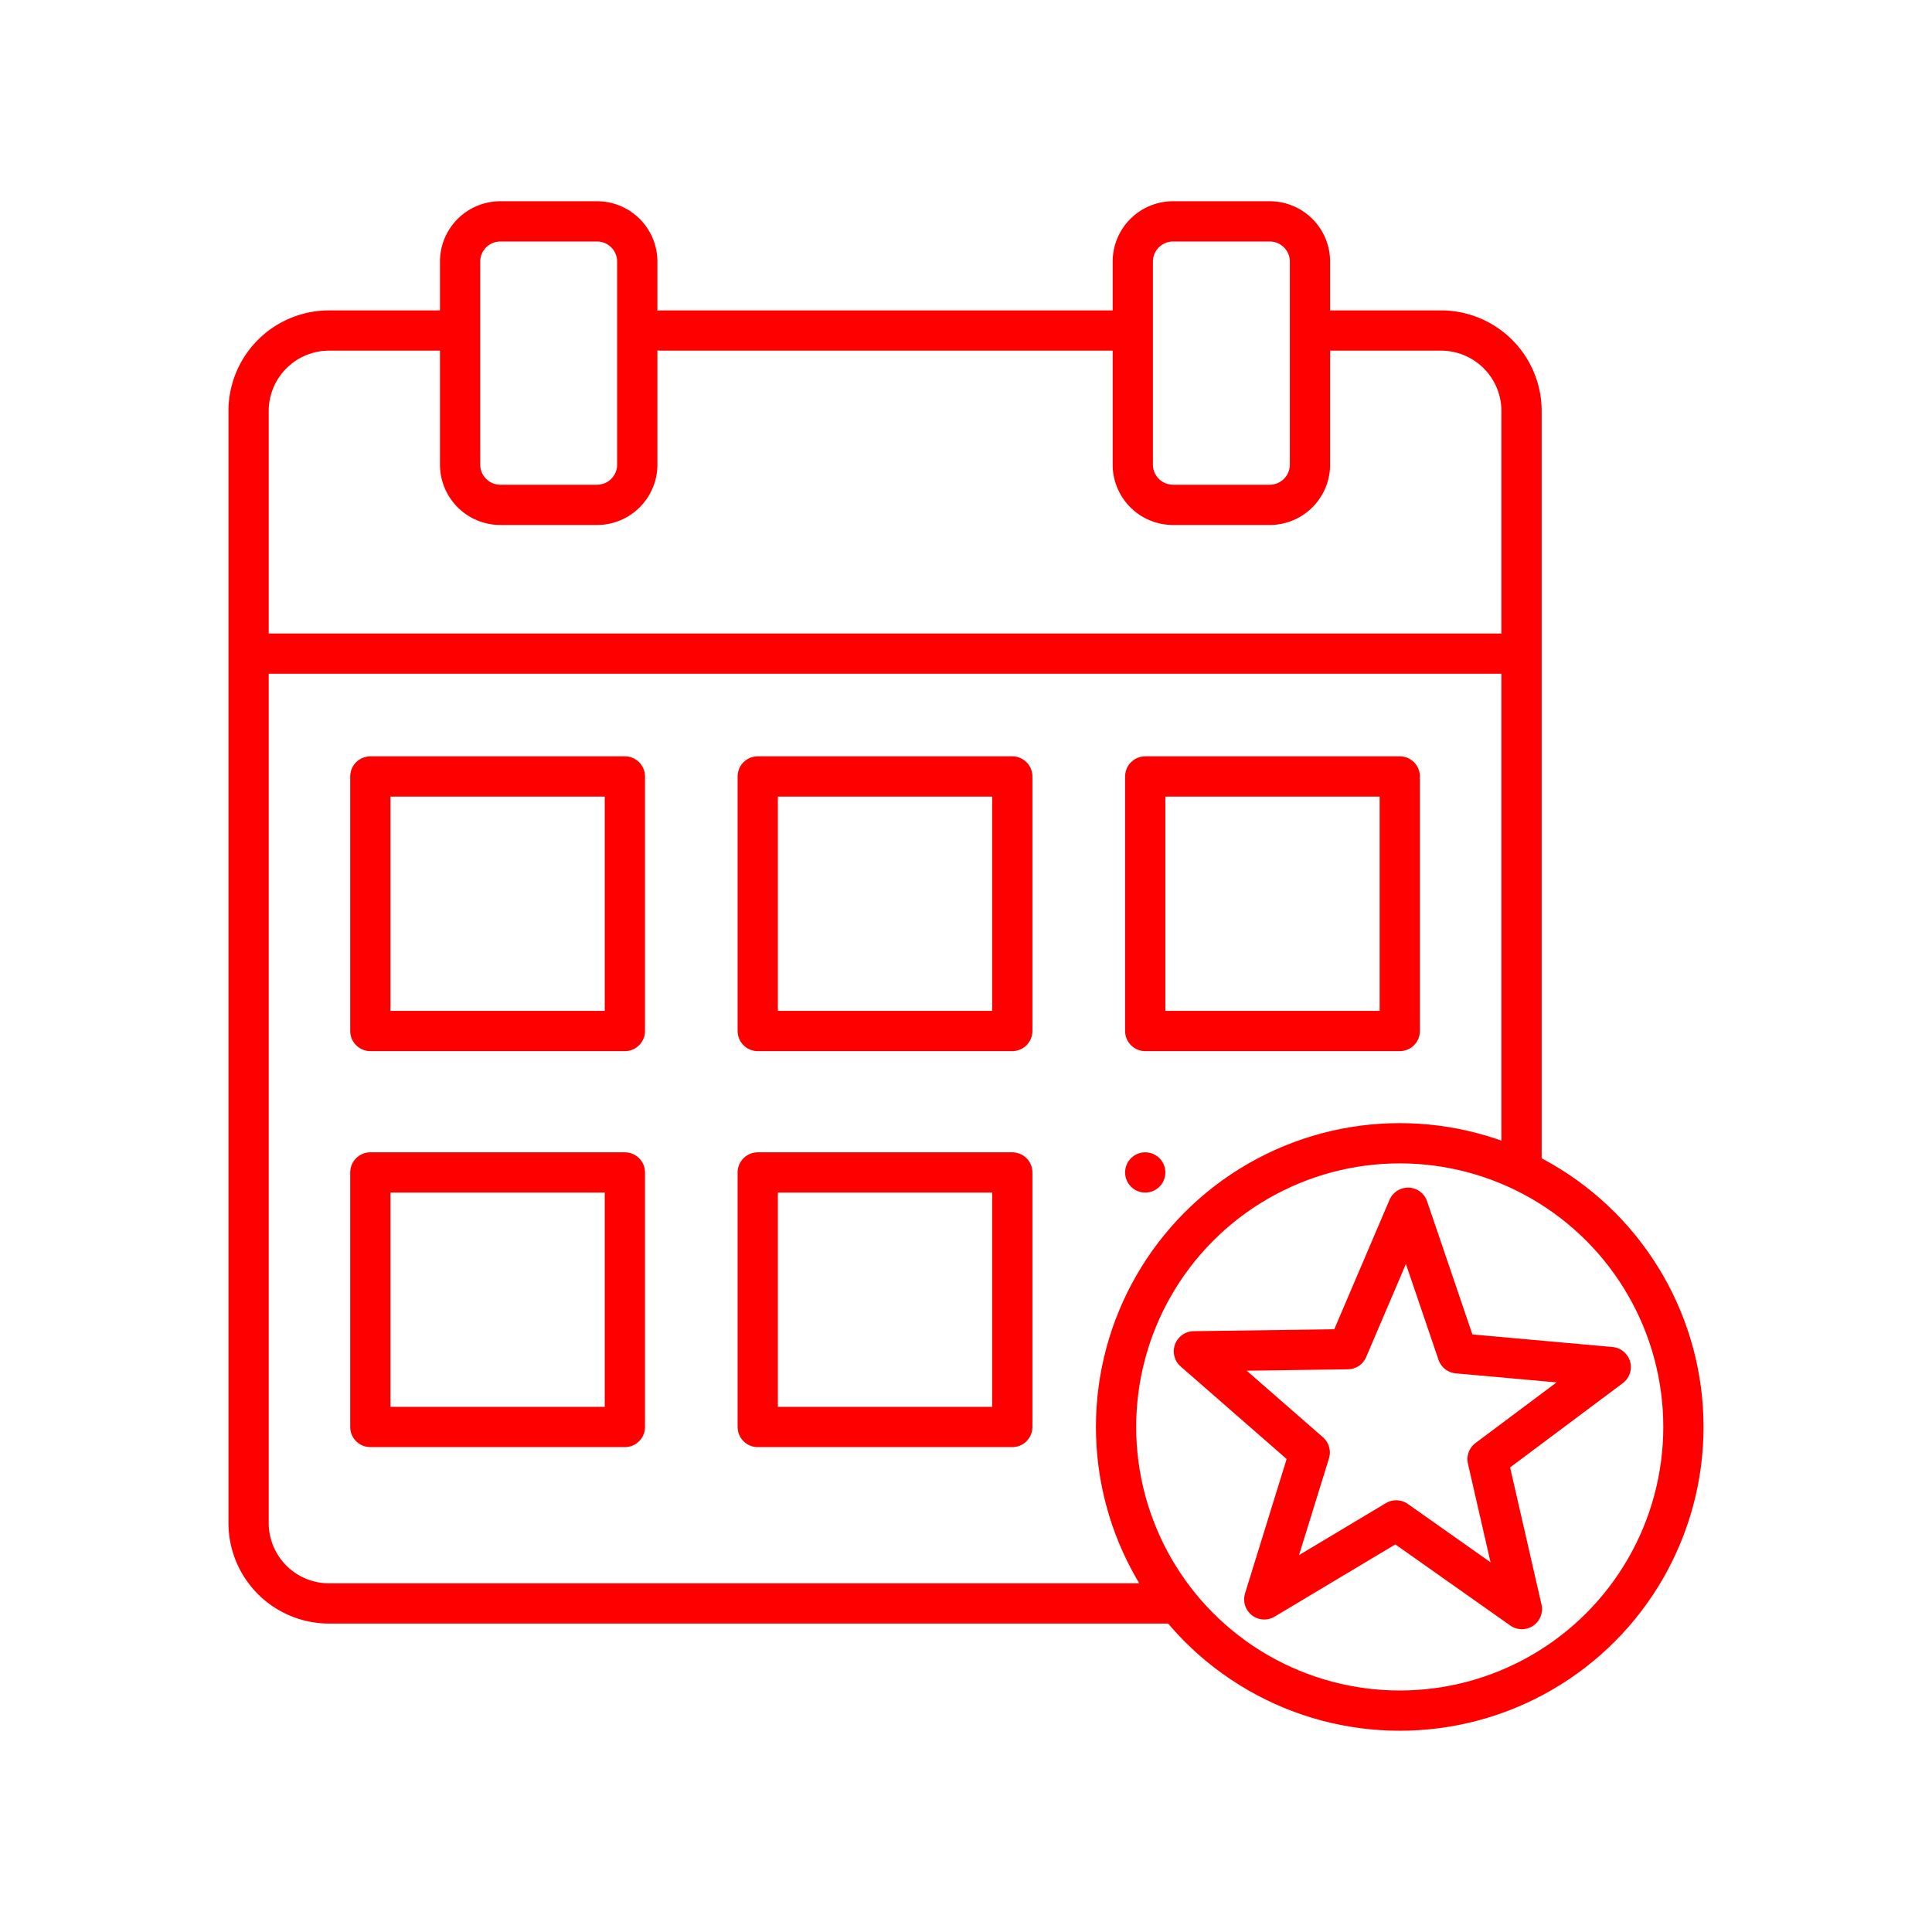 <svg xmlns="http://www.w3.org/2000/svg" viewBox="0 0 48 48"><defs><style>.a,.b{fill:none;stroke:#FF0000;}.a{stroke-linecap:round;stroke-linejoin:round;}.b{stroke-miterlimit:5.571;}</style></defs><path class="a" d="M28.963,39.837H8.176a2,2,0,0,1-2-2h0V10.212a2,2,0,0,1,2-2h2.955m5.288,0H28.059m4.542,0h3.201a2,2,0,0,1,2,2V28.83"/><rect class="a" x="18.826" y="19.291" width="6.324" height="6.324"/><rect class="a" x="28.453" y="19.291" width="6.324" height="6.324"/><rect class="a" x="9.201" y="19.291" width="6.324" height="6.324"/><rect class="a" x="18.826" y="29.129" width="6.324" height="6.324"/><path class="a" d="M28.453,29.129h0v0Z"/><rect class="a" x="9.201" y="29.129" width="6.324" height="6.324"/><path class="a" d="M12.431,5.5h2.402a1,1,0,0,1,1,1h0v5.043a1,1,0,0,1-1,1h-2.402a1,1,0,0,1-1-1V6.5A1,1,0,0,1,12.431,5.5Z"/><path class="a" d="M29.144,5.5h2.402a1,1,0,0,1,1,1v5.043a1,1,0,0,1-1,1h-2.402a1,1,0,0,1-1-1h0V6.5A1,1,0,0,1,29.144,5.5Z"/><circle class="a" cx="34.776" cy="35.452" r="7.048"/><path class="a" d="M37.811,39.977l-3.122-2.203L31.41,39.736l1.13-3.65-2.878-2.513,3.82-.053,1.5-3.514,1.231,3.617,3.805.341-3.06,2.288Z"/><path class="b" d="M6.404,16.239H37.809"/></svg>